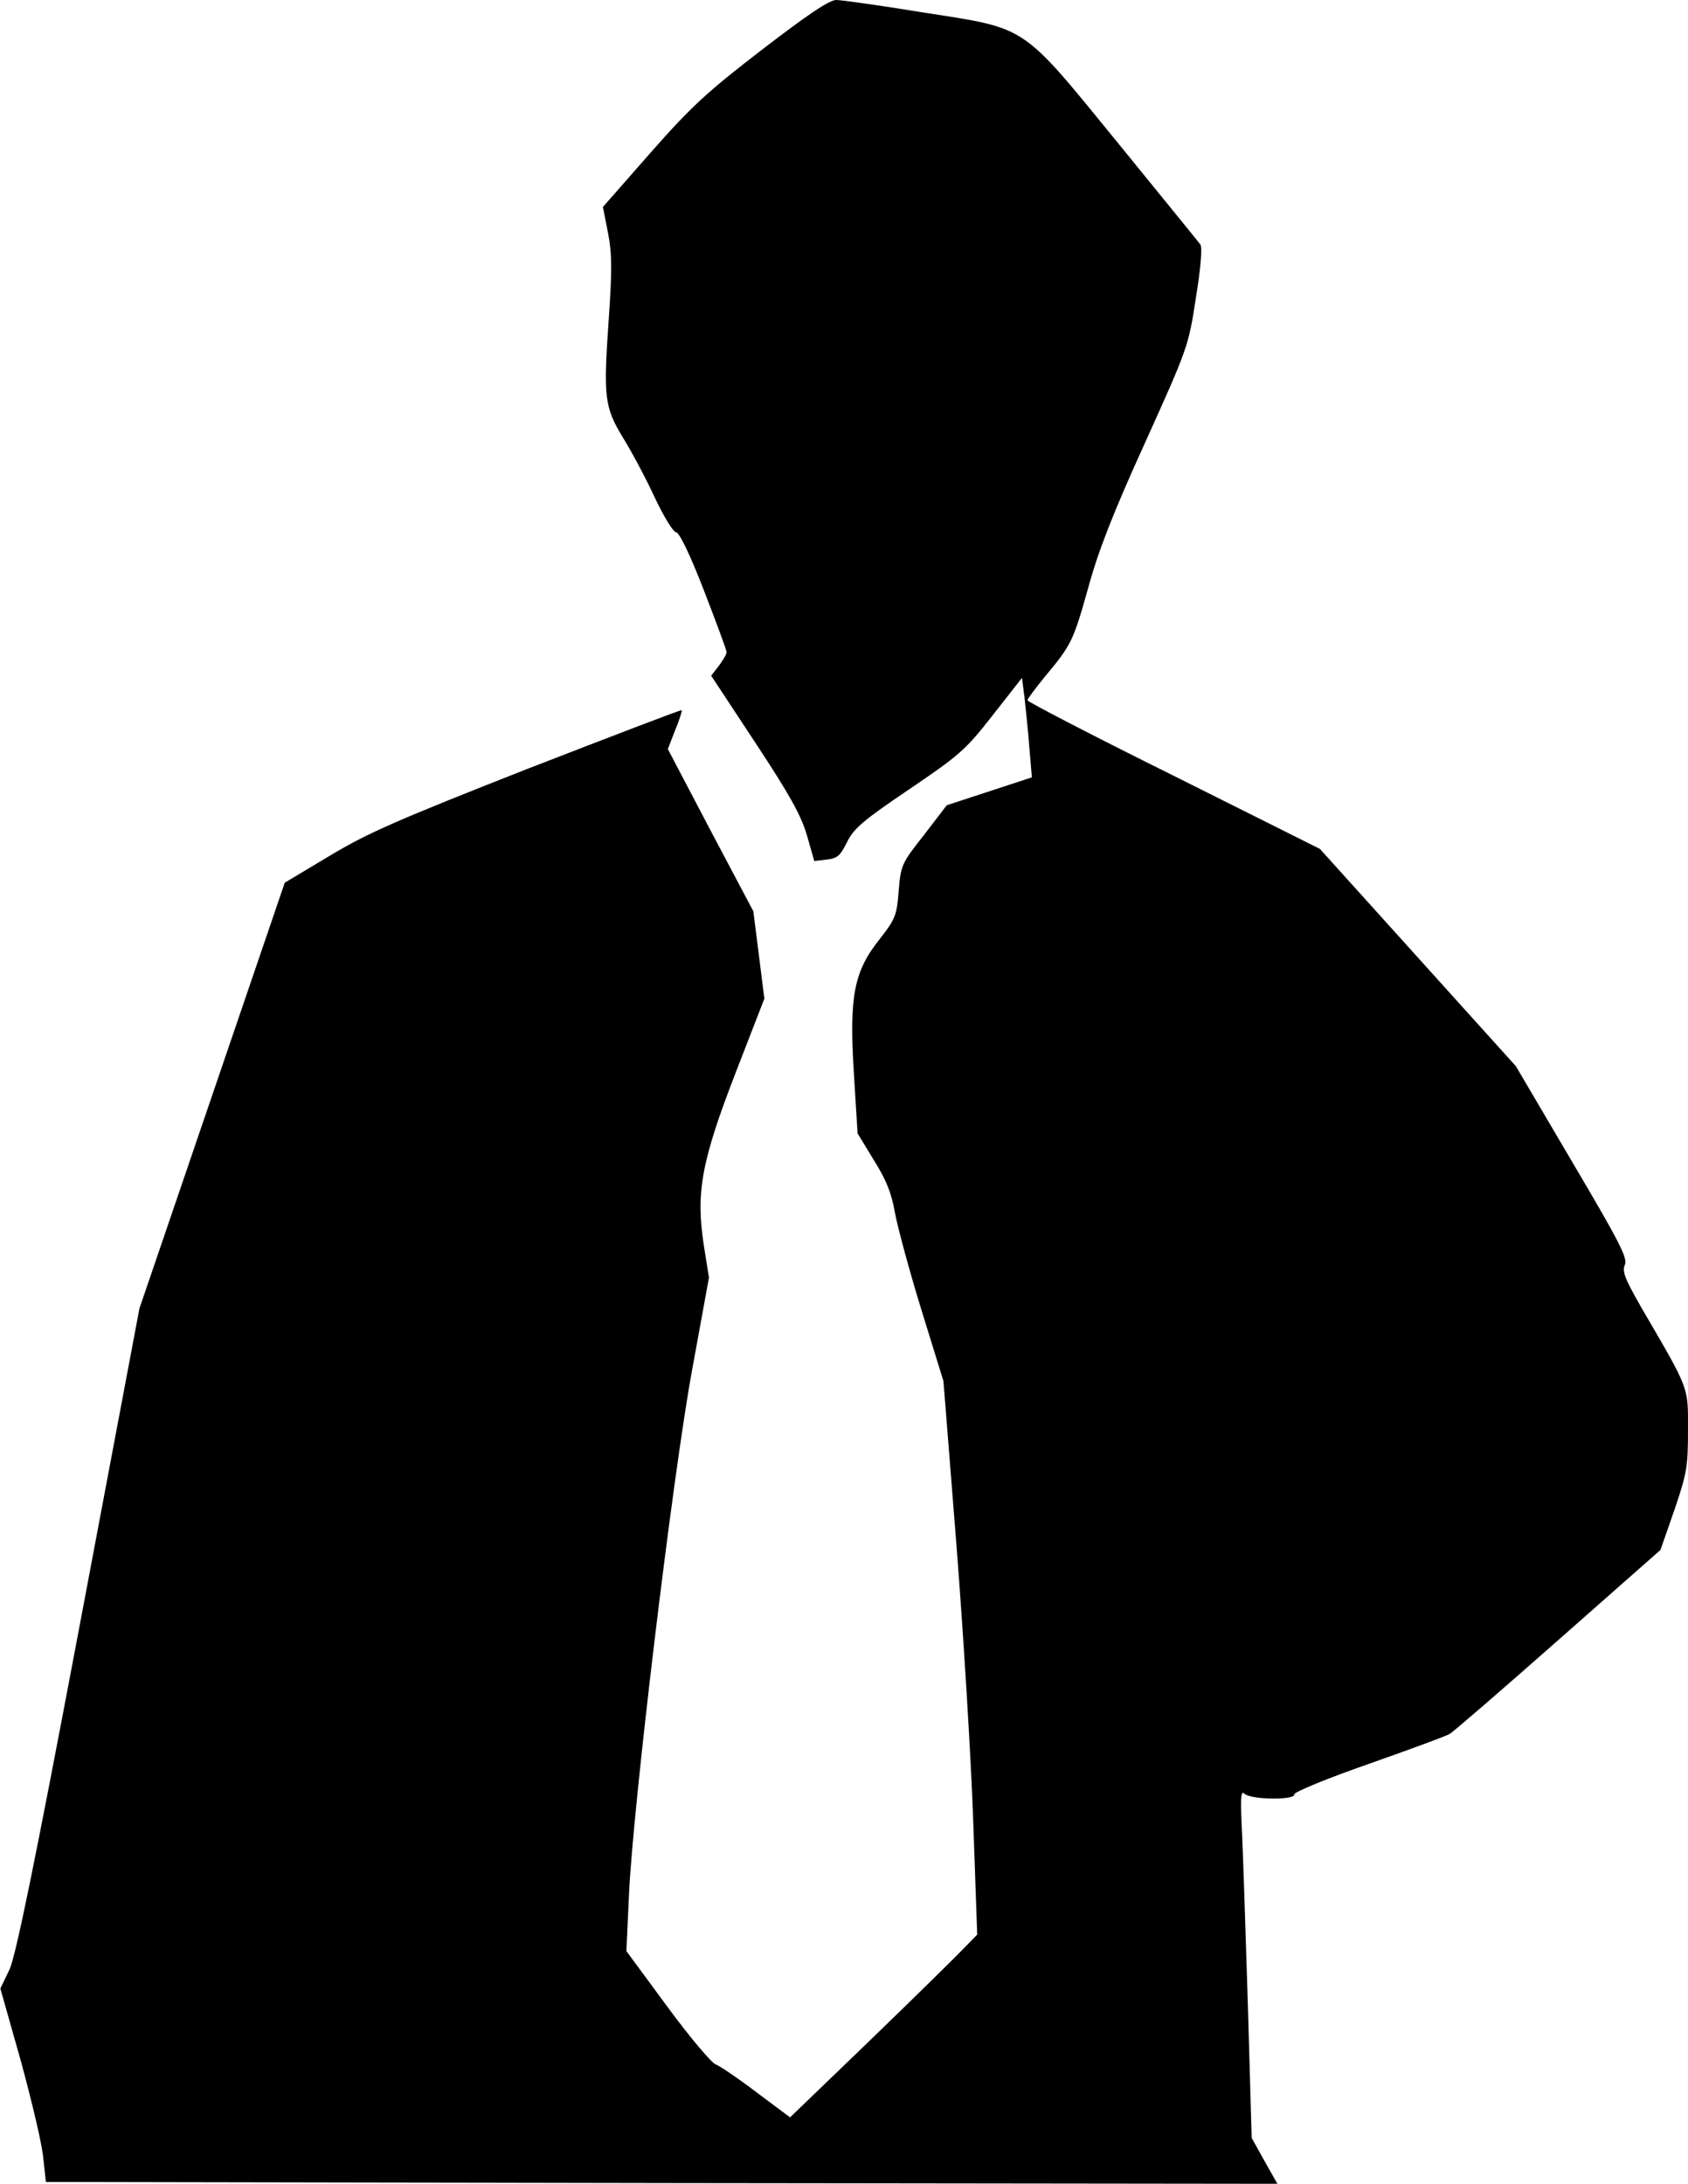 <?xml version="1.0" standalone="no"?>
<!DOCTYPE svg PUBLIC "-//W3C//DTD SVG 20010904//EN"
 "http://www.w3.org/TR/2001/REC-SVG-20010904/DTD/svg10.dtd">
<svg version="1.0" xmlns="http://www.w3.org/2000/svg"
 width="460pt" height="595pt" viewBox="0 0 460 595"
 preserveAspectRatio="xMidYMid meet">
<g transform="translate(0,595) scale(0.1,-0.1)"
fill="#000000" stroke="none">
<path fill="#000000" stroke="none" d="M2077 5815 c-152 -117 -193 -155 -305
-282 l-129 -147 14 -71 c11 -57 11 -101 2 -233 -15 -215 -12 -241 39 -325 23
-37 62 -110 86 -162 25 -53 51 -95 58 -95 9 0 38 -60 76 -158 34 -88 62 -163
62 -169 0 -6 -10 -22 -21 -37 l-21 -27 120 -182 c93 -141 125 -198 141 -253
l20 -70 34 4 c29 3 37 11 55 47 18 37 43 59 169 144 137 93 154 107 228 202
l80 102 7 -54 c3 -30 10 -91 13 -135 l7 -82 -116 -38 -116 -38 -62 -81 c-61
-77 -63 -82 -69 -152 -5 -67 -9 -77 -52 -132 -71 -89 -83 -157 -70 -367 l10
-162 45 -74 c34 -54 48 -91 57 -143 7 -38 39 -157 72 -264 l60 -194 35 -441
c19 -242 40 -582 46 -754 l11 -313 -39 -40 c-21 -22 -136 -135 -255 -250
l-216 -208 -91 68 c-50 38 -100 72 -111 76 -11 3 -71 74 -132 157 l-112 152 7
152 c10 233 118 1136 172 1431 l46 252 -14 88 c-22 144 -7 228 87 471 l78 201
-15 119 -15 119 -117 221 -116 221 20 52 c12 28 19 53 18 54 -2 2 -191 -71
-421 -160 -356 -140 -436 -175 -539 -237 l-122 -73 -198 -580 -198 -580 -165
-875 c-123 -652 -172 -888 -189 -926 l-25 -52 56 -198 c30 -110 58 -228 61
-264 l7 -65 1678 -3 1678 -2 -35 62 -35 63 -10 350 c-6 193 -13 406 -16 475
-5 100 -4 123 6 113 17 -17 140 -18 136 -2 -1 6 88 43 203 83 113 40 212 76
221 82 9 5 142 120 295 255 l279 246 38 109 c34 100 37 118 37 217 0 121 6
106 -128 336 -44 77 -52 97 -44 115 8 18 -14 61 -144 281 l-153 260 -267 296
-267 296 -398 199 c-220 109 -399 202 -399 206 0 4 22 33 48 65 72 86 77 97
118 243 27 99 68 204 155 395 116 257 118 262 138 394 13 79 18 138 12 145 -4
6 -104 128 -220 271 -271 332 -247 316 -535 361 -116 19 -223 34 -237 34 -19
0 -77 -39 -202 -135z"/>
</g>
</svg>
